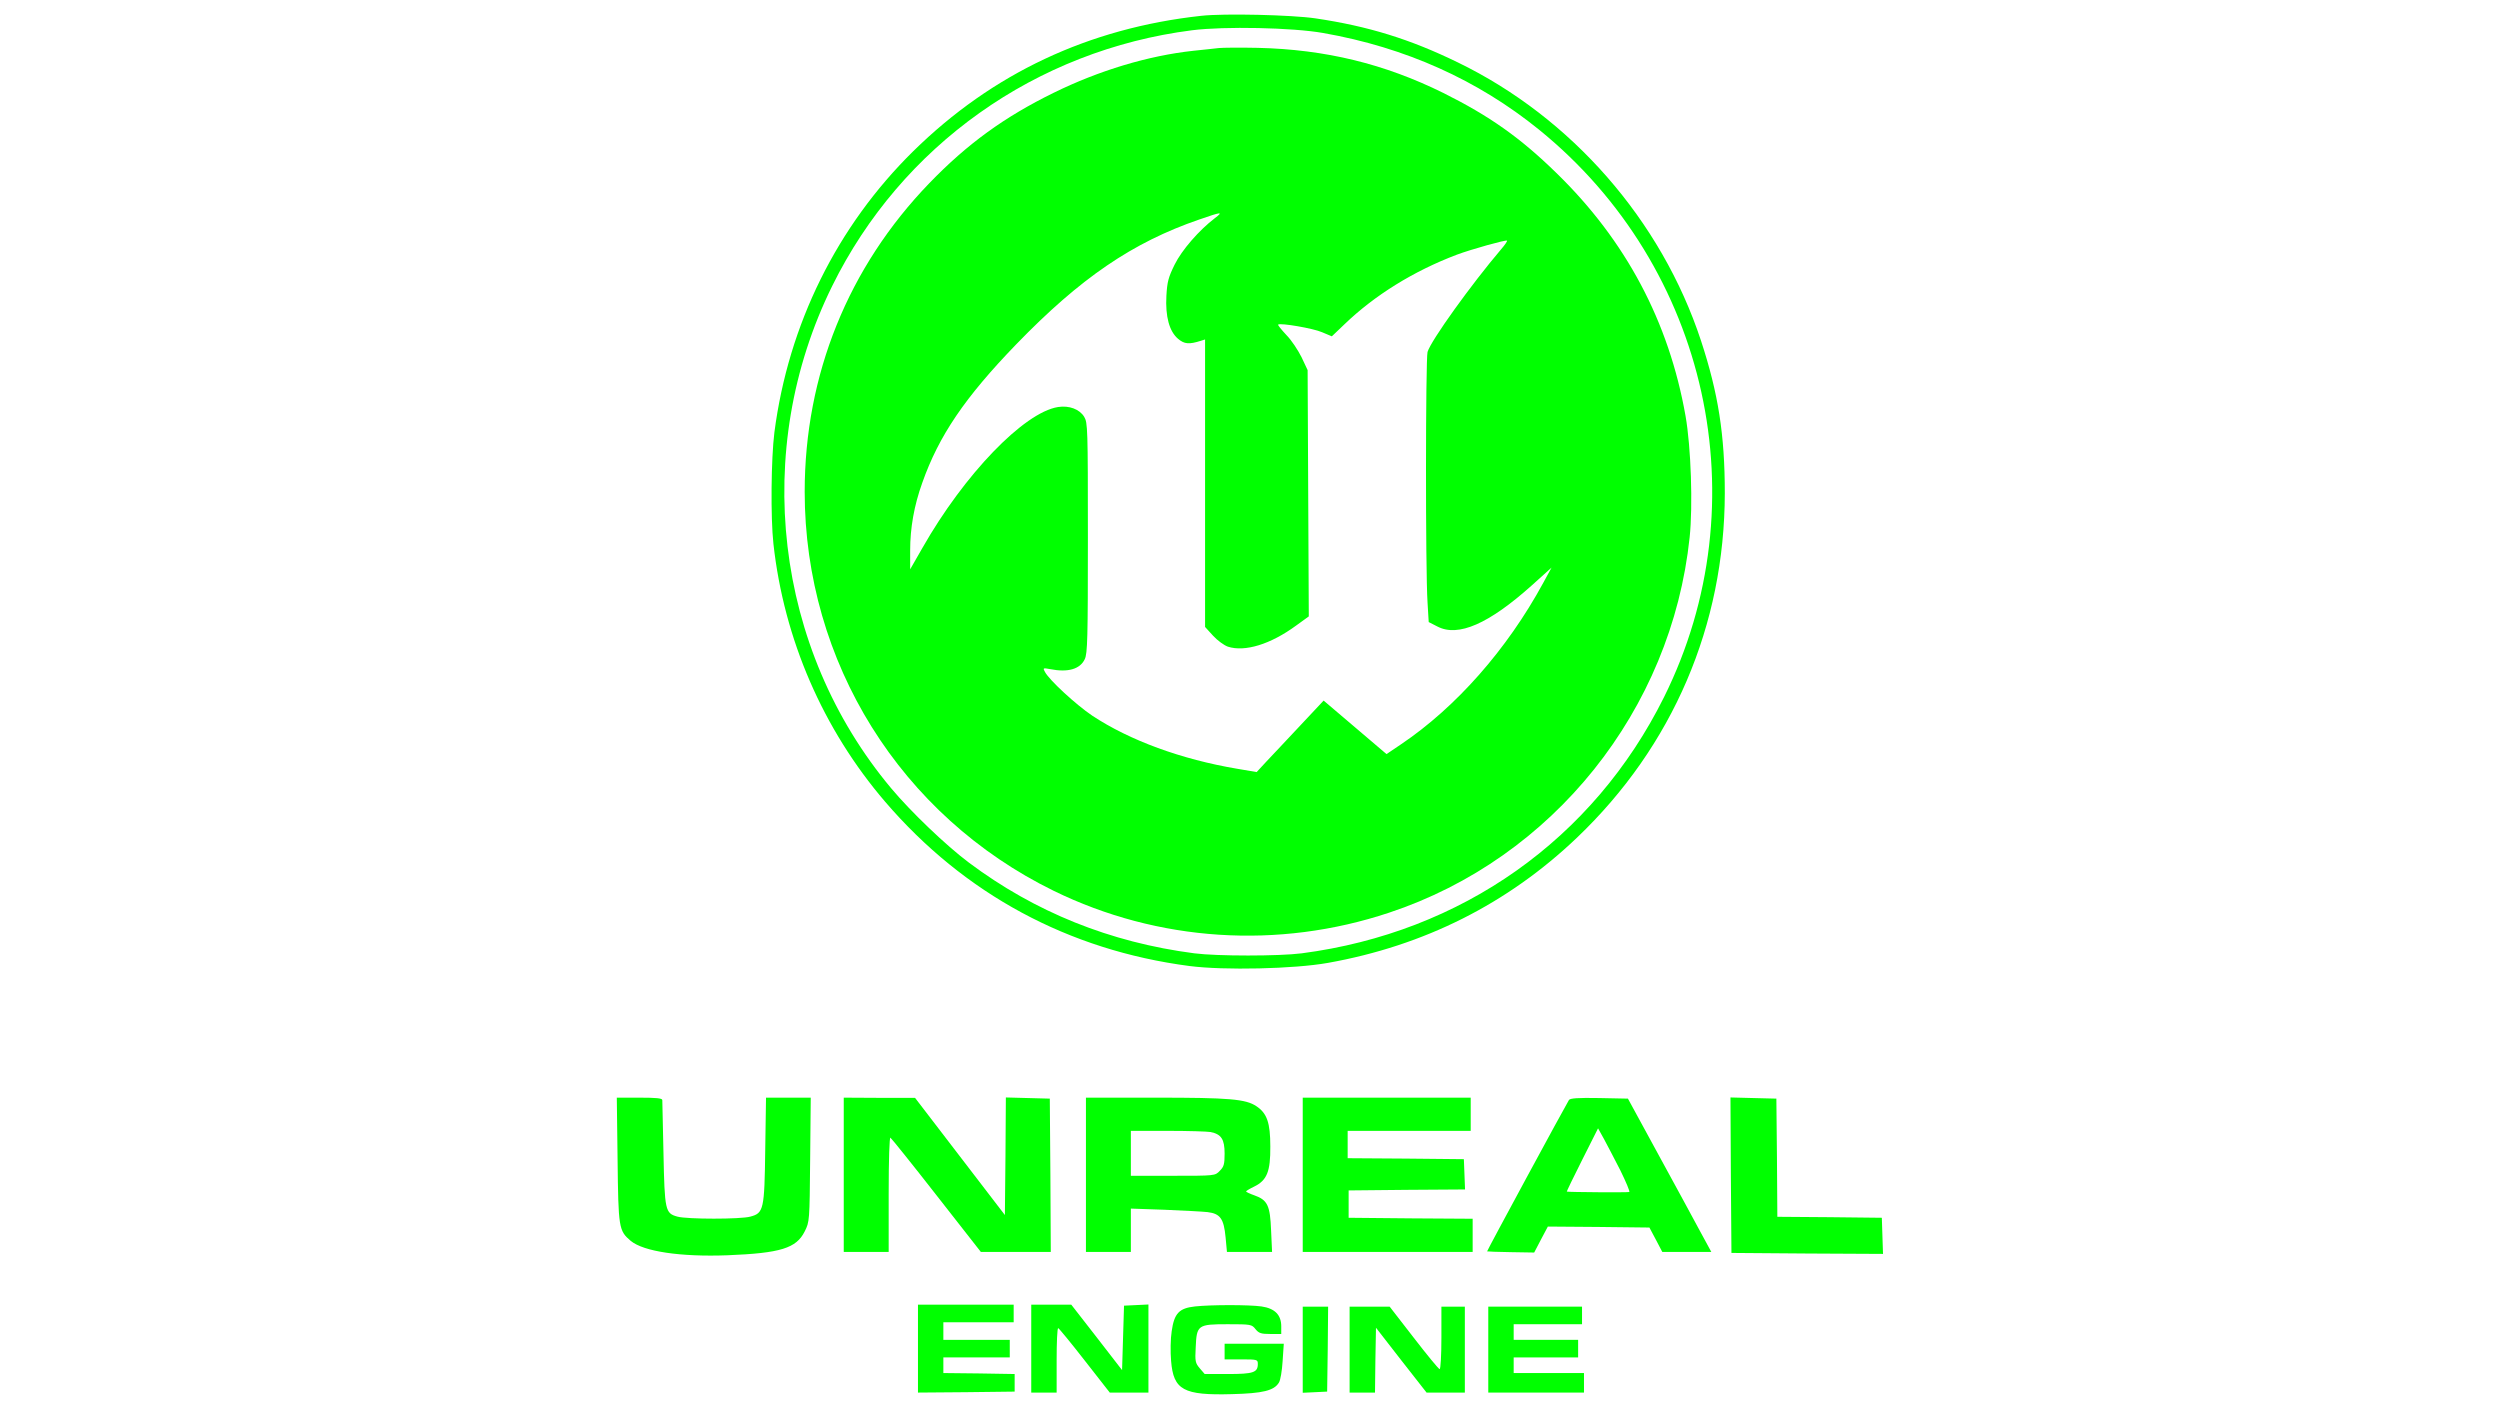 <?xml version="1.0" standalone="no"?>
<!DOCTYPE svg PUBLIC "-//W3C//DTD SVG 20010904//EN"
 "http://www.w3.org/TR/2001/REC-SVG-20010904/DTD/svg10.dtd">
<svg version="1.0" xmlns="http://www.w3.org/2000/svg"
 width="1280pt" height="720pt" viewBox="0 0 1280 720"
 preserveAspectRatio="xMidYMid meet">

<g transform="translate(0,720) scale(0.1,-0.1)"
fill="#00ff00" stroke="none">
<path d="M6150 7119 c-576 -63 -1069 -295 -1474 -693 -390 -384 -639 -886
-711 -1439 -17 -135 -20 -436 -5 -572 54 -488 254 -949 572 -1320 405 -472
938 -760 1558 -841 178 -23 536 -15 709 16 493 88 921 303 1276 642 490 468
755 1087 756 1763 0 298 -33 510 -122 781 -203 616 -663 1142 -1244 1424 -246
120 -460 186 -730 226 -122 18 -469 26 -585 13z m625 -88 c421 -74 790 -240
1105 -495 868 -704 1134 -1910 640 -2905 -362 -728 -1036 -1205 -1855 -1312
-116 -15 -434 -15 -550 0 -431 56 -816 211 -1155 465 -116 87 -297 260 -398
381 -597 714 -716 1730 -301 2571 354 718 1042 1207 1842 1309 165 21 514 14
672 -14z"/>
<path d="M6240 6954 c-19 -2 -78 -9 -130 -14 -231 -25 -483 -101 -715 -215
-253 -124 -443 -262 -637 -463 -415 -430 -638 -981 -638 -1580 0 -872 491
-1659 1275 -2043 534 -261 1149 -301 1717 -112 839 278 1446 1037 1539 1922
17 162 7 462 -21 621 -85 483 -306 899 -662 1245 -184 180 -343 292 -578 409
-301 149 -604 223 -950 231 -91 2 -181 1 -200 -1z m-20 -871 c-81 -62 -169
-163 -206 -238 -32 -65 -38 -88 -42 -159 -6 -107 15 -183 60 -221 32 -27 56
-29 116 -10 l22 7 0 -736 0 -736 41 -45 c22 -24 56 -49 76 -56 87 -28 218 12
349 108 l65 47 -3 631 -3 630 -31 66 c-18 36 -52 88 -78 114 -25 27 -44 50
-42 53 10 10 180 -19 225 -39 l50 -21 65 62 c154 148 353 272 575 356 75 28
251 77 257 72 2 -3 -11 -22 -30 -44 -153 -180 -360 -468 -377 -526 -10 -36
-11 -1118 0 -1283 l6 -100 45 -23 c106 -55 263 14 483 211 l101 91 -43 -79
c-185 -340 -446 -636 -728 -826 l-74 -50 -161 137 -161 137 -121 -129 c-66
-71 -144 -153 -172 -183 l-50 -54 -100 17 c-285 48 -550 145 -742 272 -83 56
-220 182 -242 224 -11 20 -10 21 27 14 91 -18 153 0 177 51 14 29 16 107 16
622 0 562 -1 589 -19 619 -24 39 -77 59 -134 50 -175 -28 -480 -345 -694 -721
l-63 -110 0 96 c0 116 20 230 62 347 85 241 218 437 481 709 328 339 596 522
937 639 115 40 125 41 80 7z"/>
<path d="M3162 1263 c4 -351 6 -364 67 -416 66 -55 256 -83 496 -74 272 11
352 36 395 122 25 50 25 52 28 368 l3 317 -114 0 -115 0 -4 -267 c-4 -306 -8
-324 -76 -342 -48 -14 -326 -14 -374 0 -62 17 -65 31 -71 324 -3 143 -6 266
-6 273 -1 9 -31 12 -117 12 l-116 0 4 -317z"/>
<path d="M4320 1185 l0 -395 115 0 115 0 0 296 c0 180 4 293 9 289 5 -3 112
-136 236 -295 l227 -290 179 0 179 0 -2 393 -3 392 -112 3 -113 3 -2 -301 -3
-301 -230 300 -230 300 -182 0 -183 1 0 -395z"/>
<path d="M5560 1185 l0 -395 115 0 115 0 0 111 0 111 173 -6 c94 -4 193 -9
220 -12 65 -8 83 -34 92 -129 l7 -75 115 0 116 0 -5 110 c-5 128 -18 156 -86
180 -23 8 -42 17 -42 20 1 3 19 14 42 25 65 32 83 77 82 205 0 122 -17 170
-71 206 -55 37 -139 44 -516 44 l-357 0 0 -395z m638 219 c55 -11 72 -37 72
-110 0 -56 -4 -68 -25 -89 -24 -25 -24 -25 -240 -25 l-215 0 0 115 0 115 189
0 c104 0 202 -3 219 -6z"/>
<path d="M6670 1185 l0 -395 435 0 435 0 0 85 0 85 -317 2 -318 3 0 70 0 70
298 3 298 2 -3 78 -3 77 -297 3 -298 2 0 70 0 70 315 0 315 0 0 85 0 85 -430
0 -430 0 0 -395z"/>
<path d="M8033 1568 c-17 -27 -421 -773 -419 -775 1 -1 55 -3 121 -4 l120 -2
35 67 35 66 260 -2 260 -3 33 -62 33 -63 125 0 126 0 -56 103 c-30 56 -126
233 -213 392 l-158 290 -147 3 c-110 2 -149 -1 -155 -10z m263 -360 c29 -59
50 -109 46 -111 -6 -3 -312 -1 -320 2 -1 1 34 74 79 163 l81 161 30 -54 c16
-30 54 -102 84 -161z"/>
<path d="M8862 1183 l3 -398 388 -3 388 -2 -3 92 -3 93 -267 3 -268 2 -2 303
-3 302 -118 3 -117 3 2 -398z"/>
<path d="M4700 295 l0 -225 248 2 247 3 0 45 0 45 -182 3 -183 2 0 40 0 40
170 0 170 0 0 45 0 45 -170 0 -170 0 0 45 0 45 180 0 180 0 0 45 0 45 -245 0
-245 0 0 -225z"/>
<path d="M5280 295 l0 -225 65 0 65 0 0 165 c0 91 3 165 8 165 4 -1 65 -75
135 -165 l129 -165 99 0 99 0 0 225 0 226 -62 -3 -63 -3 -5 -165 -5 -165 -130
168 -130 167 -102 0 -103 0 0 -225z"/>
<path d="M6118 511 c-81 -9 -106 -35 -119 -127 -6 -38 -7 -106 -3 -152 12
-149 63 -177 312 -170 158 4 215 18 240 59 8 12 16 61 19 110 l6 89 -152 0
-151 0 0 -40 0 -40 85 0 c83 0 85 -1 85 -24 0 -43 -23 -51 -152 -51 l-120 0
-25 29 c-23 27 -25 36 -21 107 5 115 10 119 164 119 119 0 123 -1 142 -25 17
-21 28 -25 76 -25 l56 0 0 39 c0 59 -33 92 -101 102 -63 9 -258 9 -341 0z"/>
<path d="M6670 290 l0 -221 63 3 62 3 3 218 2 217 -65 0 -65 0 0 -220z"/>
<path d="M6910 290 l0 -220 65 0 65 0 2 166 3 166 129 -166 130 -166 98 0 98
0 0 220 0 220 -60 0 -60 0 0 -160 c0 -88 -4 -160 -9 -160 -5 0 -64 72 -132
160 l-124 160 -102 0 -103 0 0 -220z"/>
<path d="M7620 290 l0 -220 245 0 245 0 0 50 0 50 -180 0 -180 0 0 40 0 40
165 0 165 0 0 45 0 45 -165 0 -165 0 0 40 0 40 175 0 175 0 0 45 0 45 -240 0
-240 0 0 -220z"/>
</g>
</svg>

